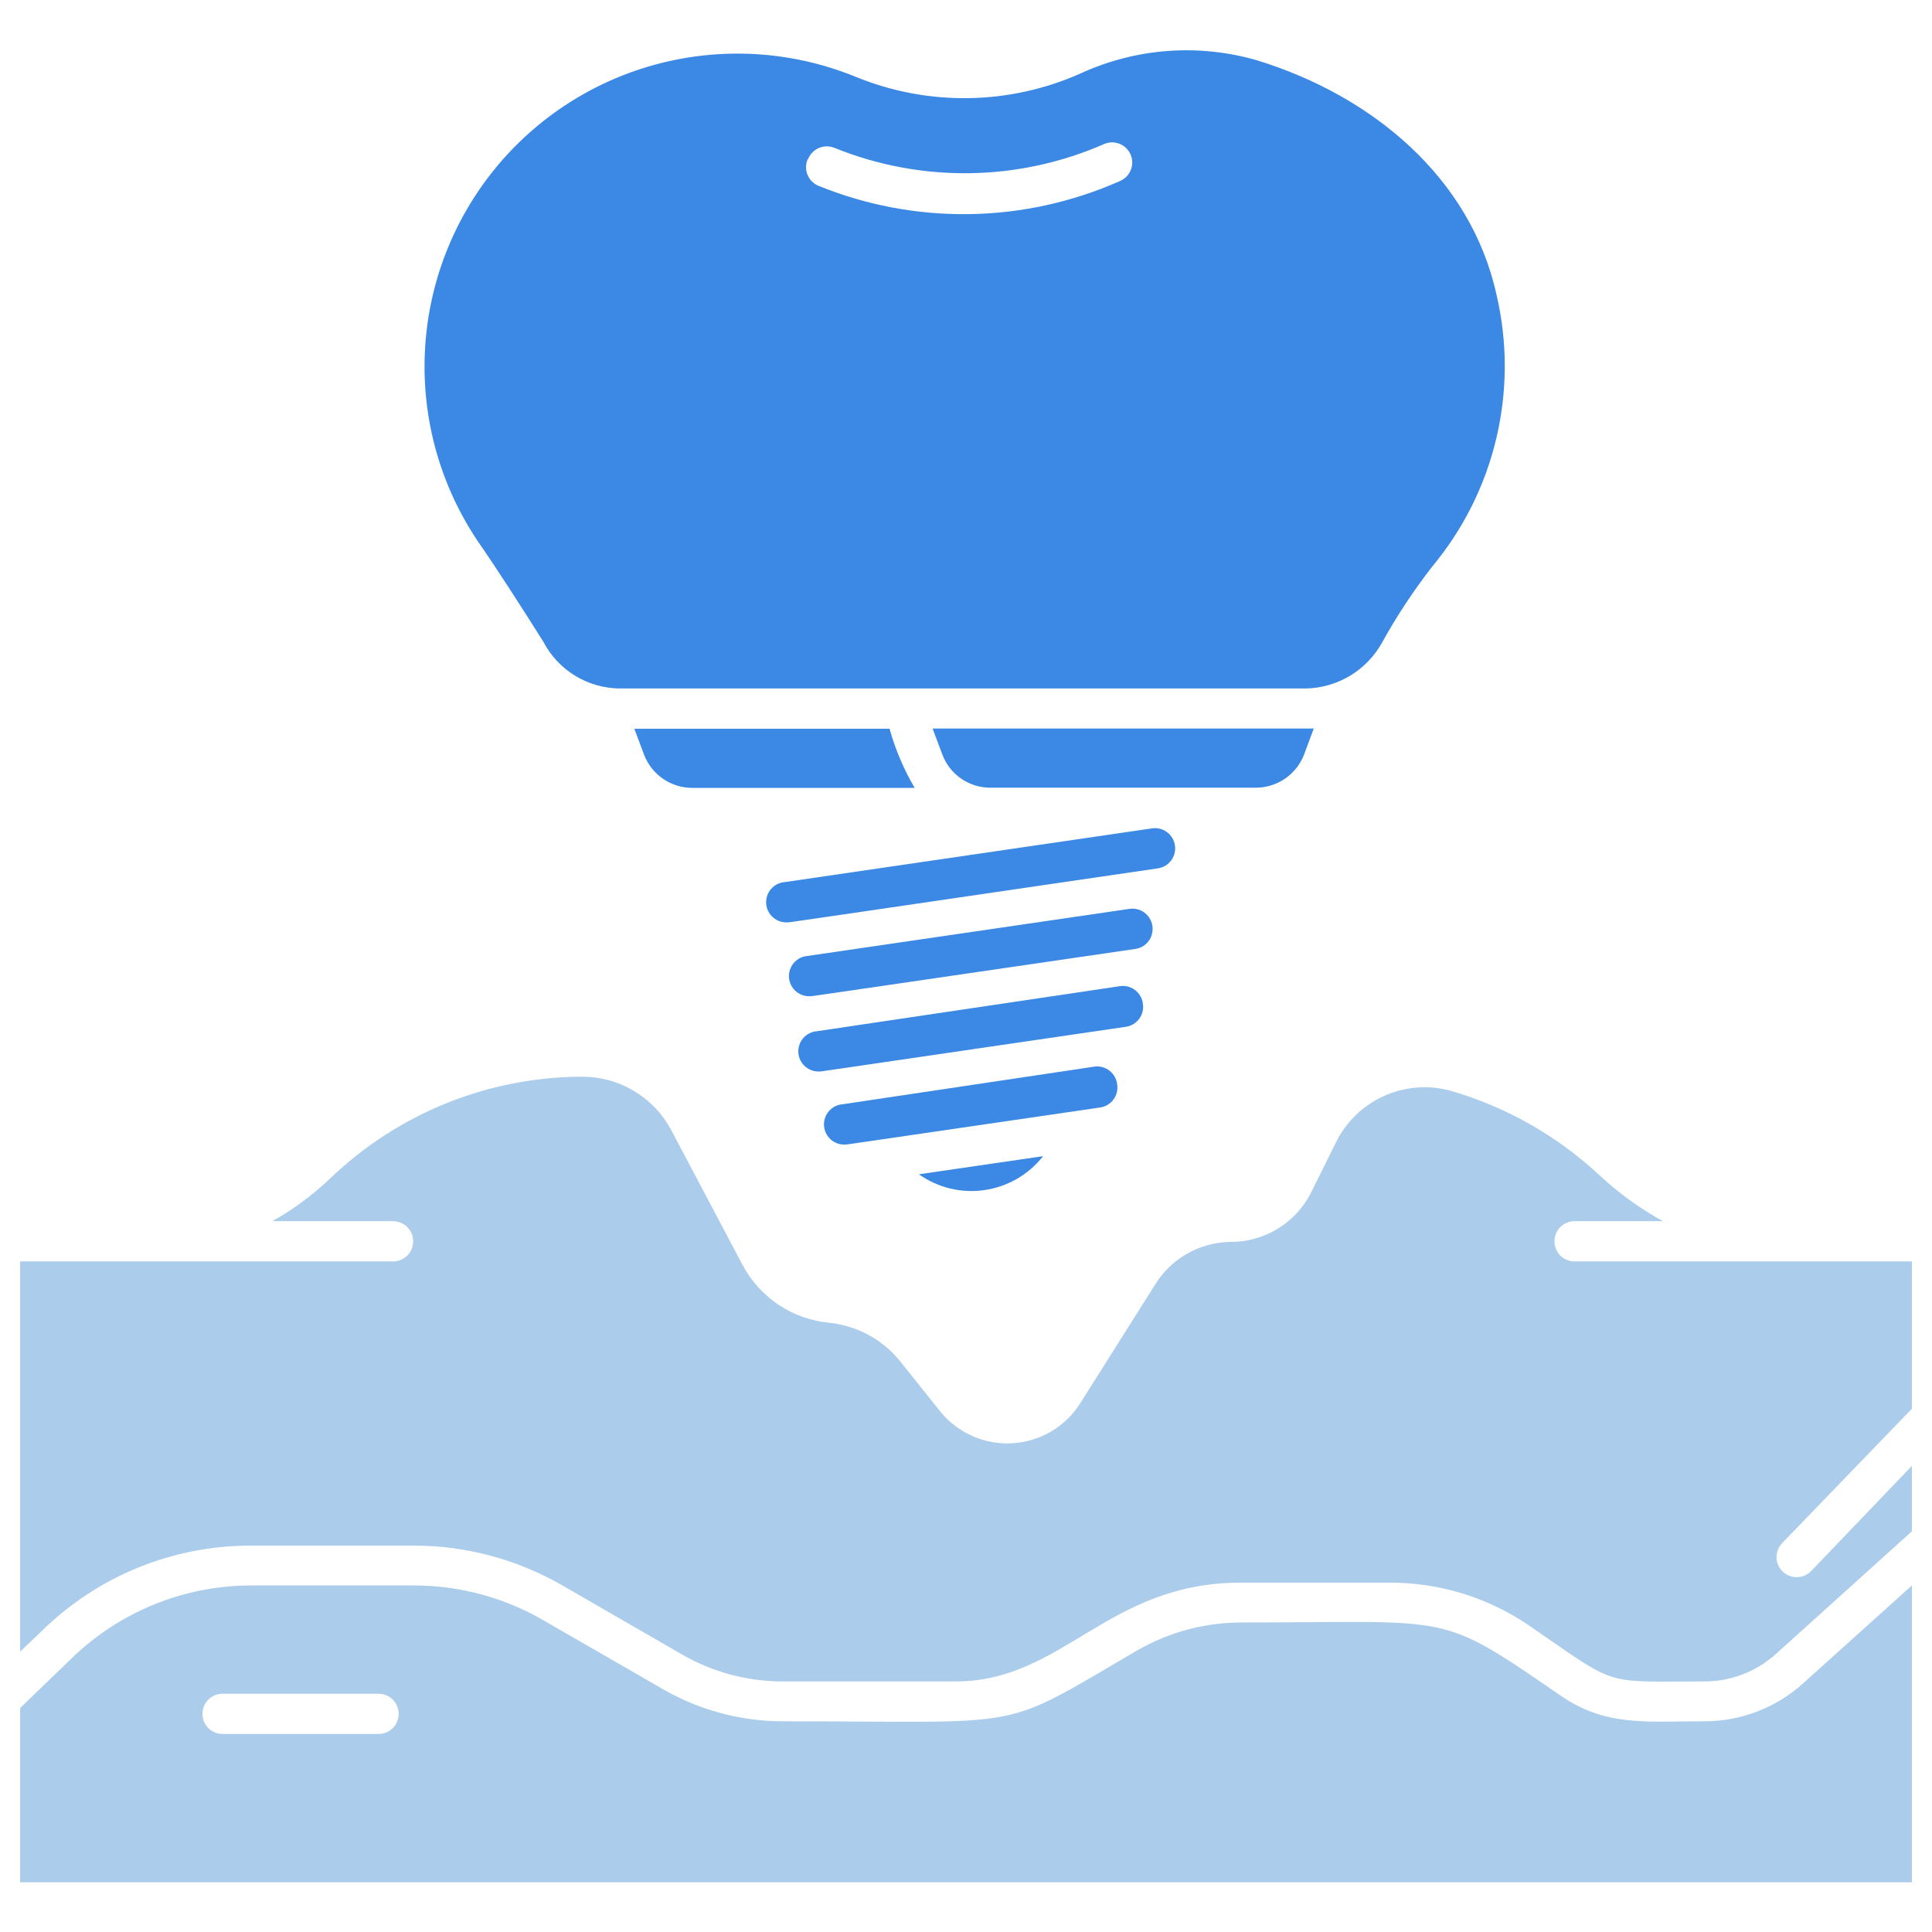 <svg width="48" height="48" viewBox="0 0 48 48" fill="none" xmlns="http://www.w3.org/2000/svg">
<path d="M13.5 15.945C13.681 16.293 13.954 16.584 14.289 16.789C14.624 16.993 15.008 17.102 15.4 17.105H32.45C32.84 17.096 33.22 16.985 33.553 16.782C33.885 16.579 34.159 16.292 34.345 15.95C34.708 15.296 35.121 14.671 35.58 14.08C36.352 13.154 36.899 12.062 37.176 10.889C37.454 9.715 37.455 8.494 37.18 7.32C36.535 4.4 34.08 2.375 31.235 1.5C29.776 1.076 28.214 1.193 26.835 1.83C25.966 2.215 25.028 2.422 24.077 2.438C23.126 2.454 22.182 2.28 21.3 1.925C19.754 1.284 18.043 1.159 16.421 1.568C14.798 1.977 13.351 2.899 12.294 4.196C11.238 5.493 10.627 7.097 10.555 8.769C10.482 10.44 10.95 12.091 11.89 13.475C12.31 14.08 12.925 15.03 13.5 15.945ZM20.08 3.945C20.105 3.884 20.142 3.829 20.189 3.782C20.235 3.736 20.291 3.699 20.351 3.674C20.412 3.649 20.477 3.636 20.543 3.636C20.609 3.636 20.674 3.65 20.735 3.675C21.803 4.107 22.946 4.32 24.098 4.303C25.249 4.286 26.386 4.038 27.44 3.575C27.501 3.55 27.566 3.537 27.631 3.537C27.697 3.538 27.762 3.551 27.823 3.576C27.883 3.601 27.938 3.638 27.985 3.685C28.031 3.732 28.067 3.787 28.093 3.847C28.117 3.908 28.13 3.973 28.13 4.039C28.13 4.105 28.117 4.17 28.091 4.23C28.066 4.291 28.029 4.346 27.983 4.392C27.936 4.438 27.881 4.475 27.82 4.5C26.642 5.022 25.37 5.301 24.081 5.32C22.792 5.339 21.513 5.098 20.32 4.61C20.201 4.556 20.108 4.458 20.06 4.337C20.013 4.215 20.014 4.08 20.065 3.96L20.08 3.945Z" fill="#3B89E4"/>
<path d="M22.1 18.105H15.76L16 18.745C16.091 18.988 16.255 19.198 16.468 19.346C16.682 19.494 16.935 19.574 17.195 19.575H22.725C22.454 19.114 22.244 18.62 22.1 18.105Z" fill="#3B89E4"/>
<path d="M32.4 18.745L32.64 18.1C32.535 18.1 33.26 18.1 23.17 18.1L23.41 18.74C23.5 18.984 23.663 19.195 23.877 19.343C24.091 19.491 24.345 19.571 24.605 19.57H31.2C31.46 19.57 31.714 19.491 31.928 19.344C32.142 19.197 32.307 18.988 32.4 18.745Z" fill="#3B89E4"/>
<path d="M25.915 28.725L22.83 29.175C23.304 29.511 23.888 29.651 24.462 29.567C25.037 29.483 25.557 29.182 25.915 28.725Z" fill="#3B89E4"/>
<path d="M47.5 35V31.34H39.12C38.987 31.34 38.86 31.287 38.766 31.194C38.673 31.1 38.62 30.973 38.62 30.84C38.62 30.707 38.673 30.58 38.766 30.486C38.86 30.393 38.987 30.34 39.12 30.34H41.315C40.745 30.026 40.216 29.643 39.74 29.2C38.685 28.215 37.412 27.494 36.025 27.095C35.472 26.948 34.886 26.998 34.367 27.237C33.847 27.477 33.427 27.889 33.18 28.405L32.56 29.655C32.37 30.02 32.082 30.326 31.729 30.537C31.376 30.749 30.972 30.859 30.56 30.855C30.188 30.861 29.823 30.961 29.499 31.144C29.175 31.327 28.902 31.589 28.705 31.905L26.85 34.845C26.669 35.137 26.421 35.382 26.126 35.558C25.831 35.734 25.497 35.837 25.154 35.857C24.811 35.878 24.468 35.816 24.154 35.676C23.84 35.536 23.564 35.324 23.35 35.055L22.4 33.865C22.185 33.588 21.917 33.356 21.611 33.184C21.306 33.013 20.968 32.904 20.62 32.865C20.166 32.825 19.728 32.672 19.348 32.42C18.968 32.167 18.658 31.824 18.445 31.42L16.67 28.065C16.459 27.672 16.146 27.343 15.764 27.112C15.383 26.881 14.946 26.756 14.5 26.75C12.149 26.746 9.889 27.655 8.195 29.285C7.764 29.695 7.284 30.049 6.765 30.34H9.765C9.898 30.34 10.025 30.393 10.119 30.486C10.212 30.58 10.265 30.707 10.265 30.84C10.265 30.973 10.212 31.1 10.119 31.194C10.025 31.287 9.898 31.34 9.765 31.34H0.5V41.035L1.06 40.5C2.443 39.152 4.299 38.398 6.23 38.4H10.28C11.583 38.4 12.863 38.745 13.99 39.4L16.935 41.1C17.695 41.541 18.557 41.773 19.435 41.775H23.74C26.415 41.775 27.505 39.32 30.83 39.32H34.51C35.76 39.314 36.981 39.691 38.01 40.4C40.23 41.93 39.8 41.775 42.34 41.775C43 41.777 43.636 41.533 44.125 41.09L47.5 38.045V36.42L45 39.03C44.953 39.079 44.898 39.118 44.836 39.144C44.774 39.171 44.707 39.185 44.64 39.185C44.541 39.185 44.445 39.157 44.362 39.103C44.28 39.048 44.215 38.971 44.177 38.88C44.138 38.789 44.127 38.689 44.146 38.592C44.164 38.495 44.211 38.405 44.28 38.335L47.5 35Z" fill="#ABCDEB"/>
<path d="M42.34 42.765C40.895 42.765 39.89 42.9 38.77 42.125C35.705 40.02 36.18 40.31 30.845 40.31C29.938 40.31 29.047 40.548 28.26 41C24.76 43.04 25.695 42.765 19.45 42.765C18.396 42.765 17.361 42.485 16.45 41.955L13.5 40.255C12.525 39.689 11.418 39.391 10.29 39.39H6.24C4.57 39.391 2.966 40.044 1.77 41.21L0.5 42.435V46.765H47.5V39.39L44.795 41.825C44.121 42.431 43.246 42.767 42.34 42.765ZM9.405 43.08H5.53C5.397 43.08 5.27 43.027 5.176 42.934C5.083 42.84 5.03 42.713 5.03 42.58C5.03 42.447 5.083 42.32 5.176 42.226C5.27 42.133 5.397 42.08 5.53 42.08H9.405C9.538 42.08 9.665 42.133 9.759 42.226C9.852 42.32 9.905 42.447 9.905 42.58C9.905 42.713 9.852 42.84 9.759 42.934C9.665 43.027 9.538 43.08 9.405 43.08Z" fill="#ABCDEB"/>
<path d="M27.755 26.94C27.748 26.874 27.727 26.809 27.694 26.751C27.662 26.693 27.618 26.642 27.565 26.601C27.513 26.56 27.452 26.53 27.388 26.512C27.323 26.495 27.256 26.491 27.19 26.5L20.935 27.435C20.802 27.445 20.679 27.507 20.592 27.608C20.506 27.709 20.462 27.84 20.473 27.973C20.482 28.105 20.545 28.228 20.645 28.315C20.746 28.402 20.877 28.445 21.01 28.435C21.06 28.435 20.615 28.495 27.335 27.515C27.401 27.505 27.463 27.483 27.52 27.448C27.577 27.414 27.626 27.369 27.665 27.315C27.704 27.262 27.732 27.201 27.748 27.137C27.763 27.072 27.766 27.005 27.755 26.94Z" fill="#3B89E4"/>
<path d="M28.395 24.94C28.388 24.874 28.367 24.809 28.334 24.751C28.302 24.693 28.258 24.642 28.205 24.601C28.153 24.56 28.092 24.53 28.028 24.512C27.963 24.495 27.896 24.491 27.83 24.5L20.3 25.62C20.167 25.629 20.044 25.691 19.957 25.791C19.869 25.892 19.826 26.022 19.835 26.155C19.844 26.288 19.906 26.411 20.006 26.498C20.107 26.585 20.237 26.629 20.37 26.62C20.42 26.62 19.87 26.695 27.975 25.51C28.04 25.5 28.102 25.478 28.159 25.444C28.215 25.41 28.264 25.365 28.303 25.312C28.342 25.259 28.37 25.199 28.386 25.135C28.402 25.071 28.405 25.005 28.395 24.94Z" fill="#3B89E4"/>
<path d="M28.63 23C28.61 22.87 28.54 22.752 28.434 22.674C28.328 22.595 28.195 22.561 28.065 22.58L20.065 23.75C19.932 23.76 19.809 23.822 19.722 23.923C19.636 24.024 19.593 24.155 19.602 24.288C19.612 24.42 19.675 24.543 19.775 24.63C19.876 24.717 20.007 24.76 20.14 24.75C20.19 24.75 19.585 24.835 28.215 23.575C28.28 23.565 28.343 23.541 28.399 23.507C28.455 23.473 28.503 23.427 28.542 23.374C28.581 23.32 28.608 23.26 28.623 23.196C28.638 23.131 28.641 23.065 28.63 23Z" fill="#3B89E4"/>
<path d="M29.19 21C29.17 20.87 29.1 20.752 28.994 20.674C28.888 20.595 28.756 20.561 28.625 20.58L19.5 21.915C19.367 21.924 19.244 21.986 19.157 22.086C19.07 22.186 19.026 22.317 19.035 22.45C19.044 22.583 19.106 22.706 19.206 22.793C19.307 22.881 19.437 22.924 19.57 22.915C19.625 22.915 18.94 23.015 28.76 21.575C28.826 21.566 28.89 21.545 28.948 21.511C29.006 21.477 29.057 21.432 29.097 21.378C29.137 21.325 29.166 21.264 29.182 21.199C29.198 21.134 29.201 21.066 29.19 21Z" fill="#3B89E4"/>
</svg>
